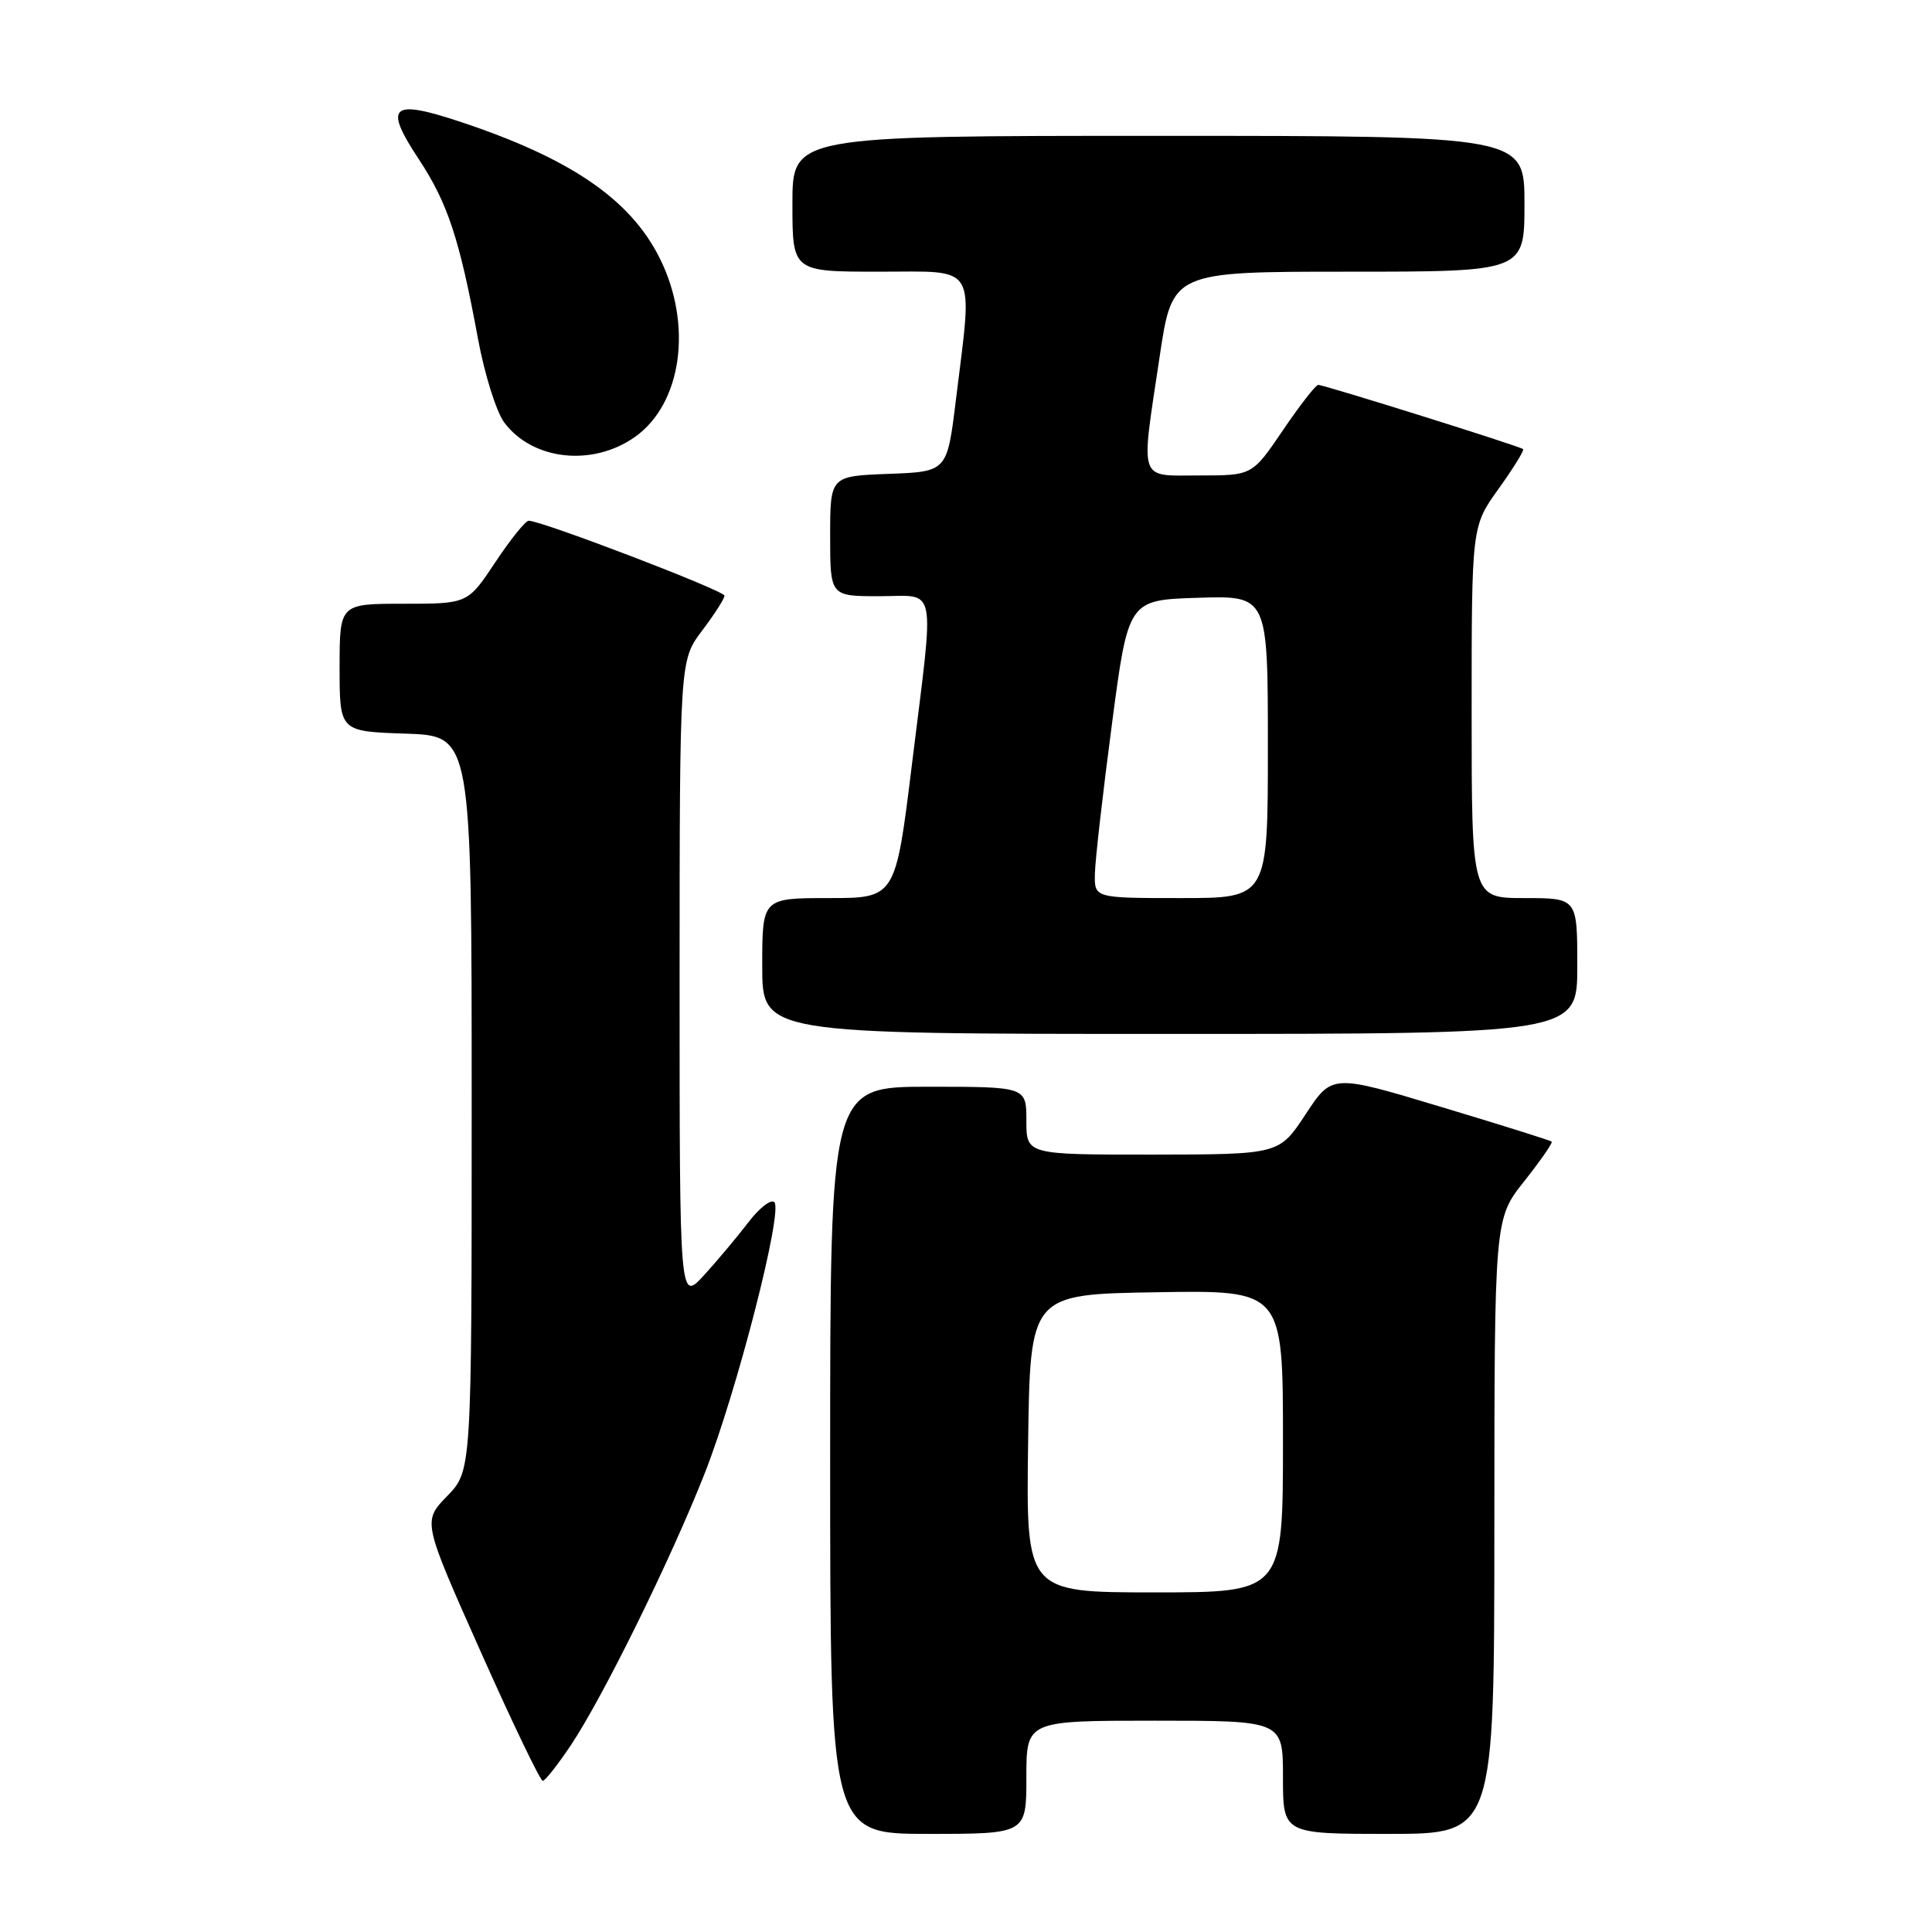 <?xml version="1.0" encoding="UTF-8" standalone="no"?>
<!DOCTYPE svg PUBLIC "-//W3C//DTD SVG 1.1//EN" "http://www.w3.org/Graphics/SVG/1.1/DTD/svg11.dtd" >
<svg xmlns="http://www.w3.org/2000/svg" xmlns:xlink="http://www.w3.org/1999/xlink" version="1.1" viewBox="0 0 256 256">
 <g >
 <path fill="currentColor"
d=" M 136.00 235.50 C 136.00 228.00 136.00 228.00 153.00 228.00 C 170.00 228.00 170.00 228.00 170.00 235.50 C 170.00 243.00 170.00 243.00 184.00 243.00 C 198.00 243.00 198.00 243.00 198.01 202.25 C 198.02 161.50 198.02 161.50 201.96 156.53 C 204.12 153.80 205.77 151.43 205.61 151.27 C 205.45 151.12 198.84 149.04 190.91 146.66 C 176.50 142.32 176.50 142.32 173.00 147.65 C 169.50 152.97 169.50 152.97 152.75 152.99 C 136.00 153.00 136.00 153.00 136.00 148.50 C 136.00 144.00 136.00 144.00 123.00 144.00 C 110.00 144.00 110.00 144.00 110.00 193.50 C 110.00 243.00 110.00 243.00 123.00 243.00 C 136.00 243.00 136.00 243.00 136.00 235.50 Z  M 75.66 231.22 C 79.92 224.84 88.91 206.58 93.38 195.22 C 97.64 184.39 103.79 160.44 102.60 159.29 C 102.16 158.86 100.60 160.07 99.15 161.98 C 97.69 163.89 95.05 167.04 93.28 168.98 C 90.05 172.50 90.05 172.50 90.05 130.00 C 90.06 87.50 90.06 87.50 93.03 83.57 C 94.66 81.41 96.00 79.32 96.00 78.93 C 96.00 78.27 71.79 69.00 70.06 69.00 C 69.63 69.00 67.64 71.47 65.63 74.50 C 61.98 80.00 61.98 80.00 53.49 80.00 C 45.00 80.00 45.00 80.00 45.00 88.46 C 45.00 96.92 45.00 96.92 53.75 97.21 C 62.50 97.50 62.50 97.50 62.50 146.20 C 62.50 194.89 62.50 194.89 59.25 198.24 C 56.00 201.59 56.00 201.59 63.67 218.80 C 67.88 228.26 71.60 235.99 71.92 235.97 C 72.24 235.96 73.92 233.82 75.66 231.22 Z  M 209.00 128.00 C 209.00 119.00 209.00 119.00 202.00 119.00 C 195.00 119.00 195.00 119.00 195.00 94.37 C 195.00 69.74 195.00 69.74 198.57 64.77 C 200.53 62.04 201.99 59.67 201.82 59.51 C 201.41 59.13 175.47 51.00 174.67 51.00 C 174.34 51.00 172.24 53.70 170.00 57.00 C 165.93 63.00 165.93 63.00 158.96 63.00 C 150.74 63.00 151.13 64.15 153.66 47.25 C 155.34 36.00 155.34 36.00 178.67 36.00 C 202.00 36.00 202.00 36.00 202.00 27.00 C 202.00 18.00 202.00 18.00 153.50 18.00 C 105.00 18.00 105.00 18.00 105.00 27.00 C 105.00 36.00 105.00 36.00 116.50 36.00 C 129.70 36.00 128.91 34.67 126.66 53.00 C 125.50 62.50 125.50 62.50 117.75 62.79 C 110.00 63.08 110.00 63.08 110.00 71.04 C 110.00 79.00 110.00 79.00 116.50 79.00 C 124.28 79.00 123.85 76.81 120.84 101.25 C 118.66 119.00 118.66 119.00 109.83 119.00 C 101.00 119.00 101.00 119.00 101.00 128.00 C 101.00 137.00 101.00 137.00 155.00 137.00 C 209.00 137.00 209.00 137.00 209.00 128.00 Z  M 84.13 57.90 C 90.36 53.49 91.82 43.04 87.42 34.22 C 83.51 26.36 75.47 20.90 60.66 16.03 C 51.82 13.12 50.84 14.07 55.49 21.09 C 59.32 26.89 60.89 31.63 63.35 44.96 C 64.21 49.61 65.77 54.56 66.80 55.96 C 70.53 60.99 78.49 61.88 84.13 57.90 Z  M 136.23 191.25 C 136.50 171.50 136.50 171.50 153.25 171.23 C 170.00 170.95 170.00 170.95 170.00 190.98 C 170.00 211.00 170.00 211.00 152.98 211.00 C 135.96 211.00 135.96 211.00 136.23 191.25 Z  M 145.08 115.75 C 145.12 113.96 146.13 105.08 147.33 96.00 C 149.50 79.50 149.50 79.50 158.75 79.21 C 168.00 78.92 168.00 78.92 168.00 98.96 C 168.00 119.00 168.00 119.00 156.50 119.00 C 145.00 119.00 145.00 119.00 145.08 115.75 Z "/>
</g>
</svg>